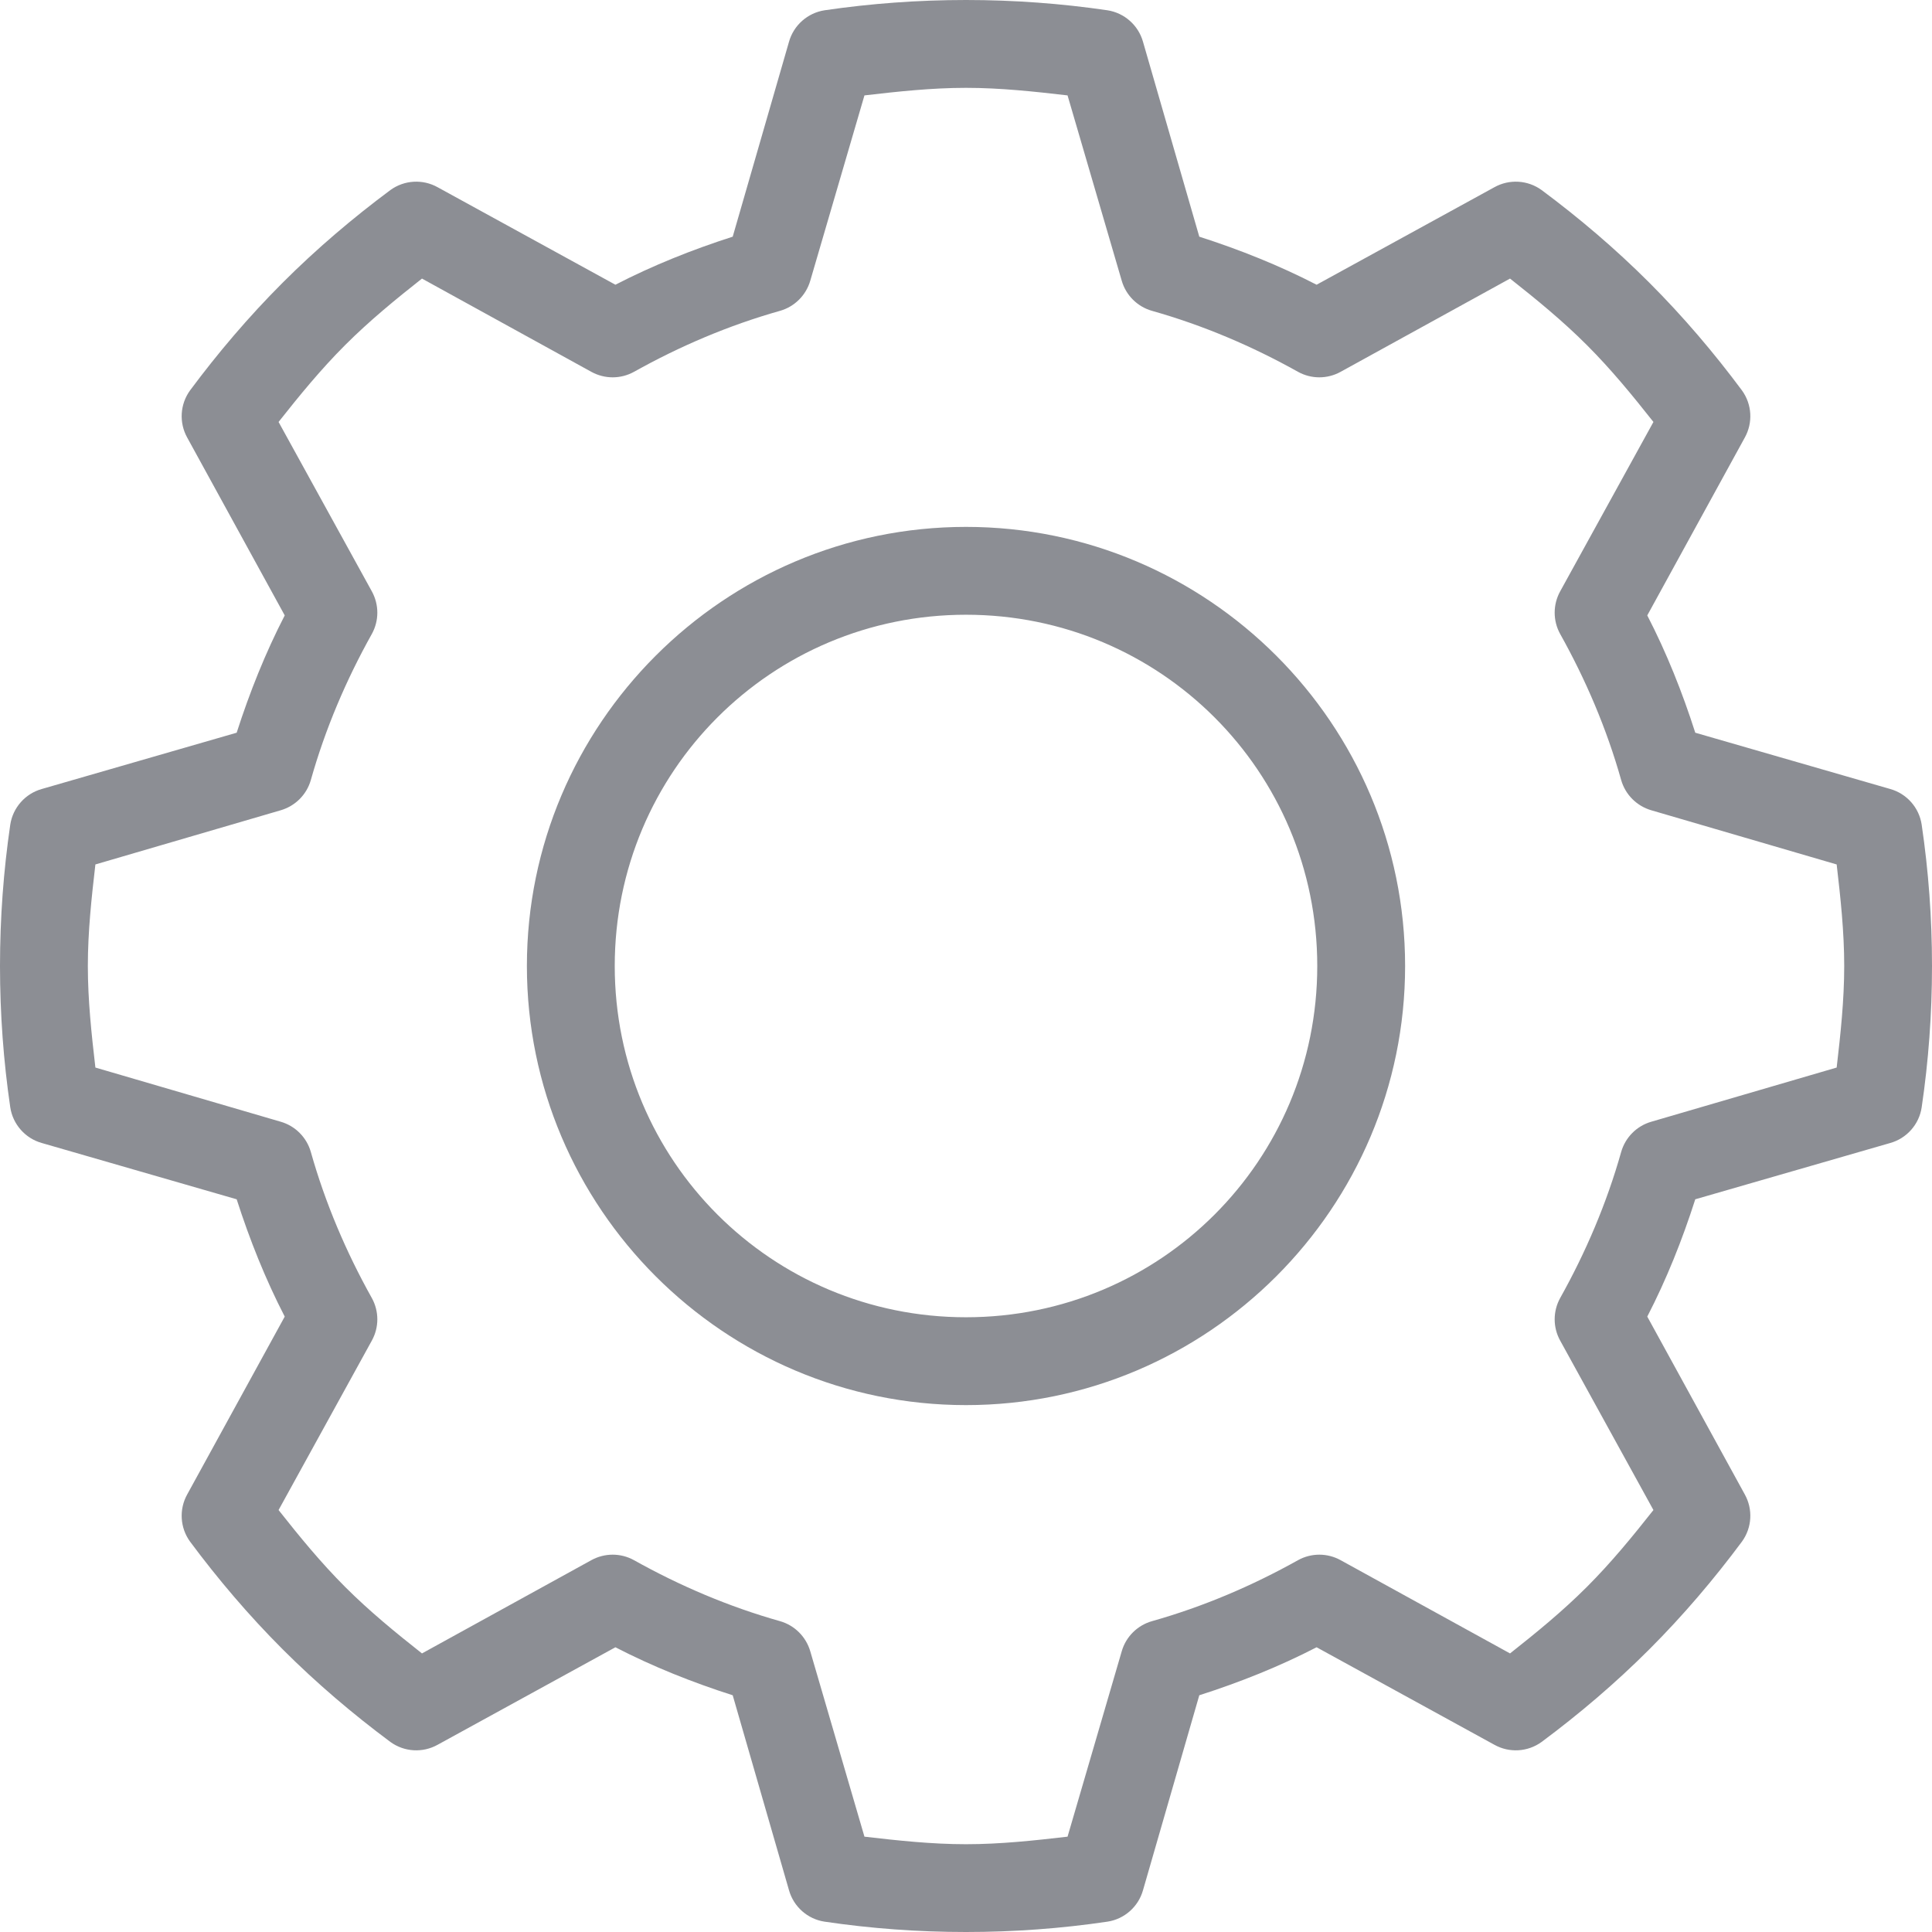<svg width="32" height="32" viewBox="0 0 32 32" fill="none" xmlns="http://www.w3.org/2000/svg">
<path fill-rule="evenodd" clip-rule="evenodd" d="M13.659 0.17C14.424 0.058 15.204 0 16 0C16.796 0 17.576 0.058 18.341 0.17C18.623 0.213 18.855 0.418 18.932 0.693L19.864 3.92C20.536 4.136 21.189 4.397 21.807 4.716L24.75 3.102C24.998 2.963 25.304 2.981 25.534 3.148C26.154 3.609 26.755 4.119 27.318 4.682C27.881 5.245 28.391 5.846 28.852 6.466C29.019 6.696 29.037 7.002 28.898 7.25L27.284 10.193C27.603 10.811 27.864 11.464 28.079 12.136L31.307 13.068C31.582 13.145 31.787 13.377 31.829 13.659C31.942 14.424 32 15.204 32 16C32 16.796 31.942 17.576 31.829 18.341C31.787 18.623 31.582 18.855 31.307 18.932L28.079 19.864C27.864 20.536 27.603 21.189 27.284 21.807L28.898 24.75C29.037 24.998 29.019 25.304 28.852 25.534C28.391 26.154 27.881 26.755 27.318 27.318C26.755 27.881 26.154 28.391 25.534 28.852C25.304 29.019 24.998 29.037 24.75 28.898L21.807 27.284C21.189 27.603 20.536 27.864 19.864 28.079L18.932 31.307C18.855 31.582 18.623 31.787 18.341 31.829C17.576 31.942 16.796 32 16 32C15.204 32 14.424 31.942 13.659 31.829C13.377 31.787 13.145 31.582 13.068 31.307L12.136 28.079C11.464 27.864 10.811 27.603 10.193 27.284L7.25 28.898C7.002 29.037 6.696 29.019 6.466 28.852C5.846 28.391 5.245 27.881 4.682 27.318C4.119 26.755 3.609 26.154 3.148 25.534C2.981 25.304 2.963 24.998 3.102 24.75L4.716 21.807C4.397 21.189 4.136 20.536 3.92 19.864L0.693 18.932C0.418 18.855 0.213 18.623 0.17 18.341C0.058 17.576 0 16.796 0 16C0 15.204 0.058 14.424 0.17 13.659C0.213 13.377 0.418 13.145 0.693 13.068L3.92 12.136C4.136 11.464 4.397 10.811 4.716 10.193L3.102 7.25C2.963 7.002 2.981 6.696 3.148 6.466C3.609 5.846 4.119 5.245 4.682 4.682C5.245 4.119 5.846 3.609 6.466 3.148C6.696 2.981 7.002 2.963 7.25 3.102L10.193 4.716C10.811 4.397 11.464 4.136 12.136 3.92L13.068 0.693C13.145 0.418 13.377 0.213 13.659 0.17ZM17.682 1.58C17.129 1.516 16.57 1.455 16 1.455C15.43 1.455 14.871 1.516 14.318 1.58L13.421 4.648C13.351 4.89 13.162 5.079 12.921 5.148C12.07 5.388 11.258 5.735 10.5 6.159C10.281 6.28 10.015 6.28 9.795 6.159L6.989 4.614C6.551 4.96 6.12 5.312 5.716 5.716C5.312 6.12 4.96 6.551 4.614 6.989L6.159 9.795C6.28 10.015 6.28 10.281 6.159 10.5C5.735 11.258 5.388 12.07 5.148 12.921C5.079 13.162 4.89 13.351 4.648 13.421L1.58 14.318C1.516 14.871 1.455 15.43 1.455 16C1.455 16.57 1.516 17.129 1.58 17.682L4.648 18.579C4.89 18.648 5.079 18.838 5.148 19.079C5.388 19.93 5.735 20.742 6.159 21.5C6.28 21.719 6.28 21.985 6.159 22.204L4.614 25.011C4.96 25.449 5.312 25.88 5.716 26.284C6.12 26.688 6.551 27.04 6.989 27.386L9.795 25.841C10.015 25.72 10.281 25.72 10.5 25.841C11.258 26.265 12.07 26.612 12.921 26.852C13.162 26.921 13.351 27.11 13.421 27.352L14.318 30.421C14.871 30.485 15.43 30.546 16 30.546C16.57 30.546 17.129 30.485 17.682 30.421L18.579 27.352C18.648 27.11 18.838 26.921 19.079 26.852C19.93 26.612 20.742 26.265 21.5 25.841C21.719 25.72 21.985 25.72 22.204 25.841L25.011 27.386C25.449 27.04 25.88 26.688 26.284 26.284C26.688 25.88 27.04 25.449 27.386 25.011L25.841 22.204C25.72 21.985 25.72 21.719 25.841 21.5C26.265 20.742 26.612 19.93 26.852 19.079C26.921 18.838 27.11 18.648 27.352 18.579L30.421 17.682C30.485 17.129 30.546 16.57 30.546 16C30.546 15.43 30.485 14.871 30.421 14.318L27.352 13.421C27.11 13.351 26.921 13.162 26.852 12.921C26.612 12.07 26.265 11.258 25.841 10.5C25.72 10.281 25.72 10.015 25.841 9.795L27.386 6.989C27.04 6.551 26.688 6.12 26.284 5.716C25.88 5.312 25.449 4.96 25.011 4.614L22.204 6.159C21.985 6.28 21.719 6.28 21.5 6.159C20.742 5.735 19.93 5.388 19.079 5.148C18.838 5.079 18.648 4.89 18.579 4.648L17.682 1.58ZM16 8.727C11.992 8.727 8.727 11.992 8.727 16C8.727 20.008 11.992 23.273 16 23.273C20.008 23.273 23.273 20.008 23.273 16C23.273 11.992 20.008 8.727 16 8.727ZM21.818 16C21.818 12.778 19.222 10.182 16 10.182C12.778 10.182 10.182 12.778 10.182 16C10.182 19.222 12.778 21.818 16 21.818C19.222 21.818 21.818 19.222 21.818 16Z" fill="#8C8E94"/>
</svg>
